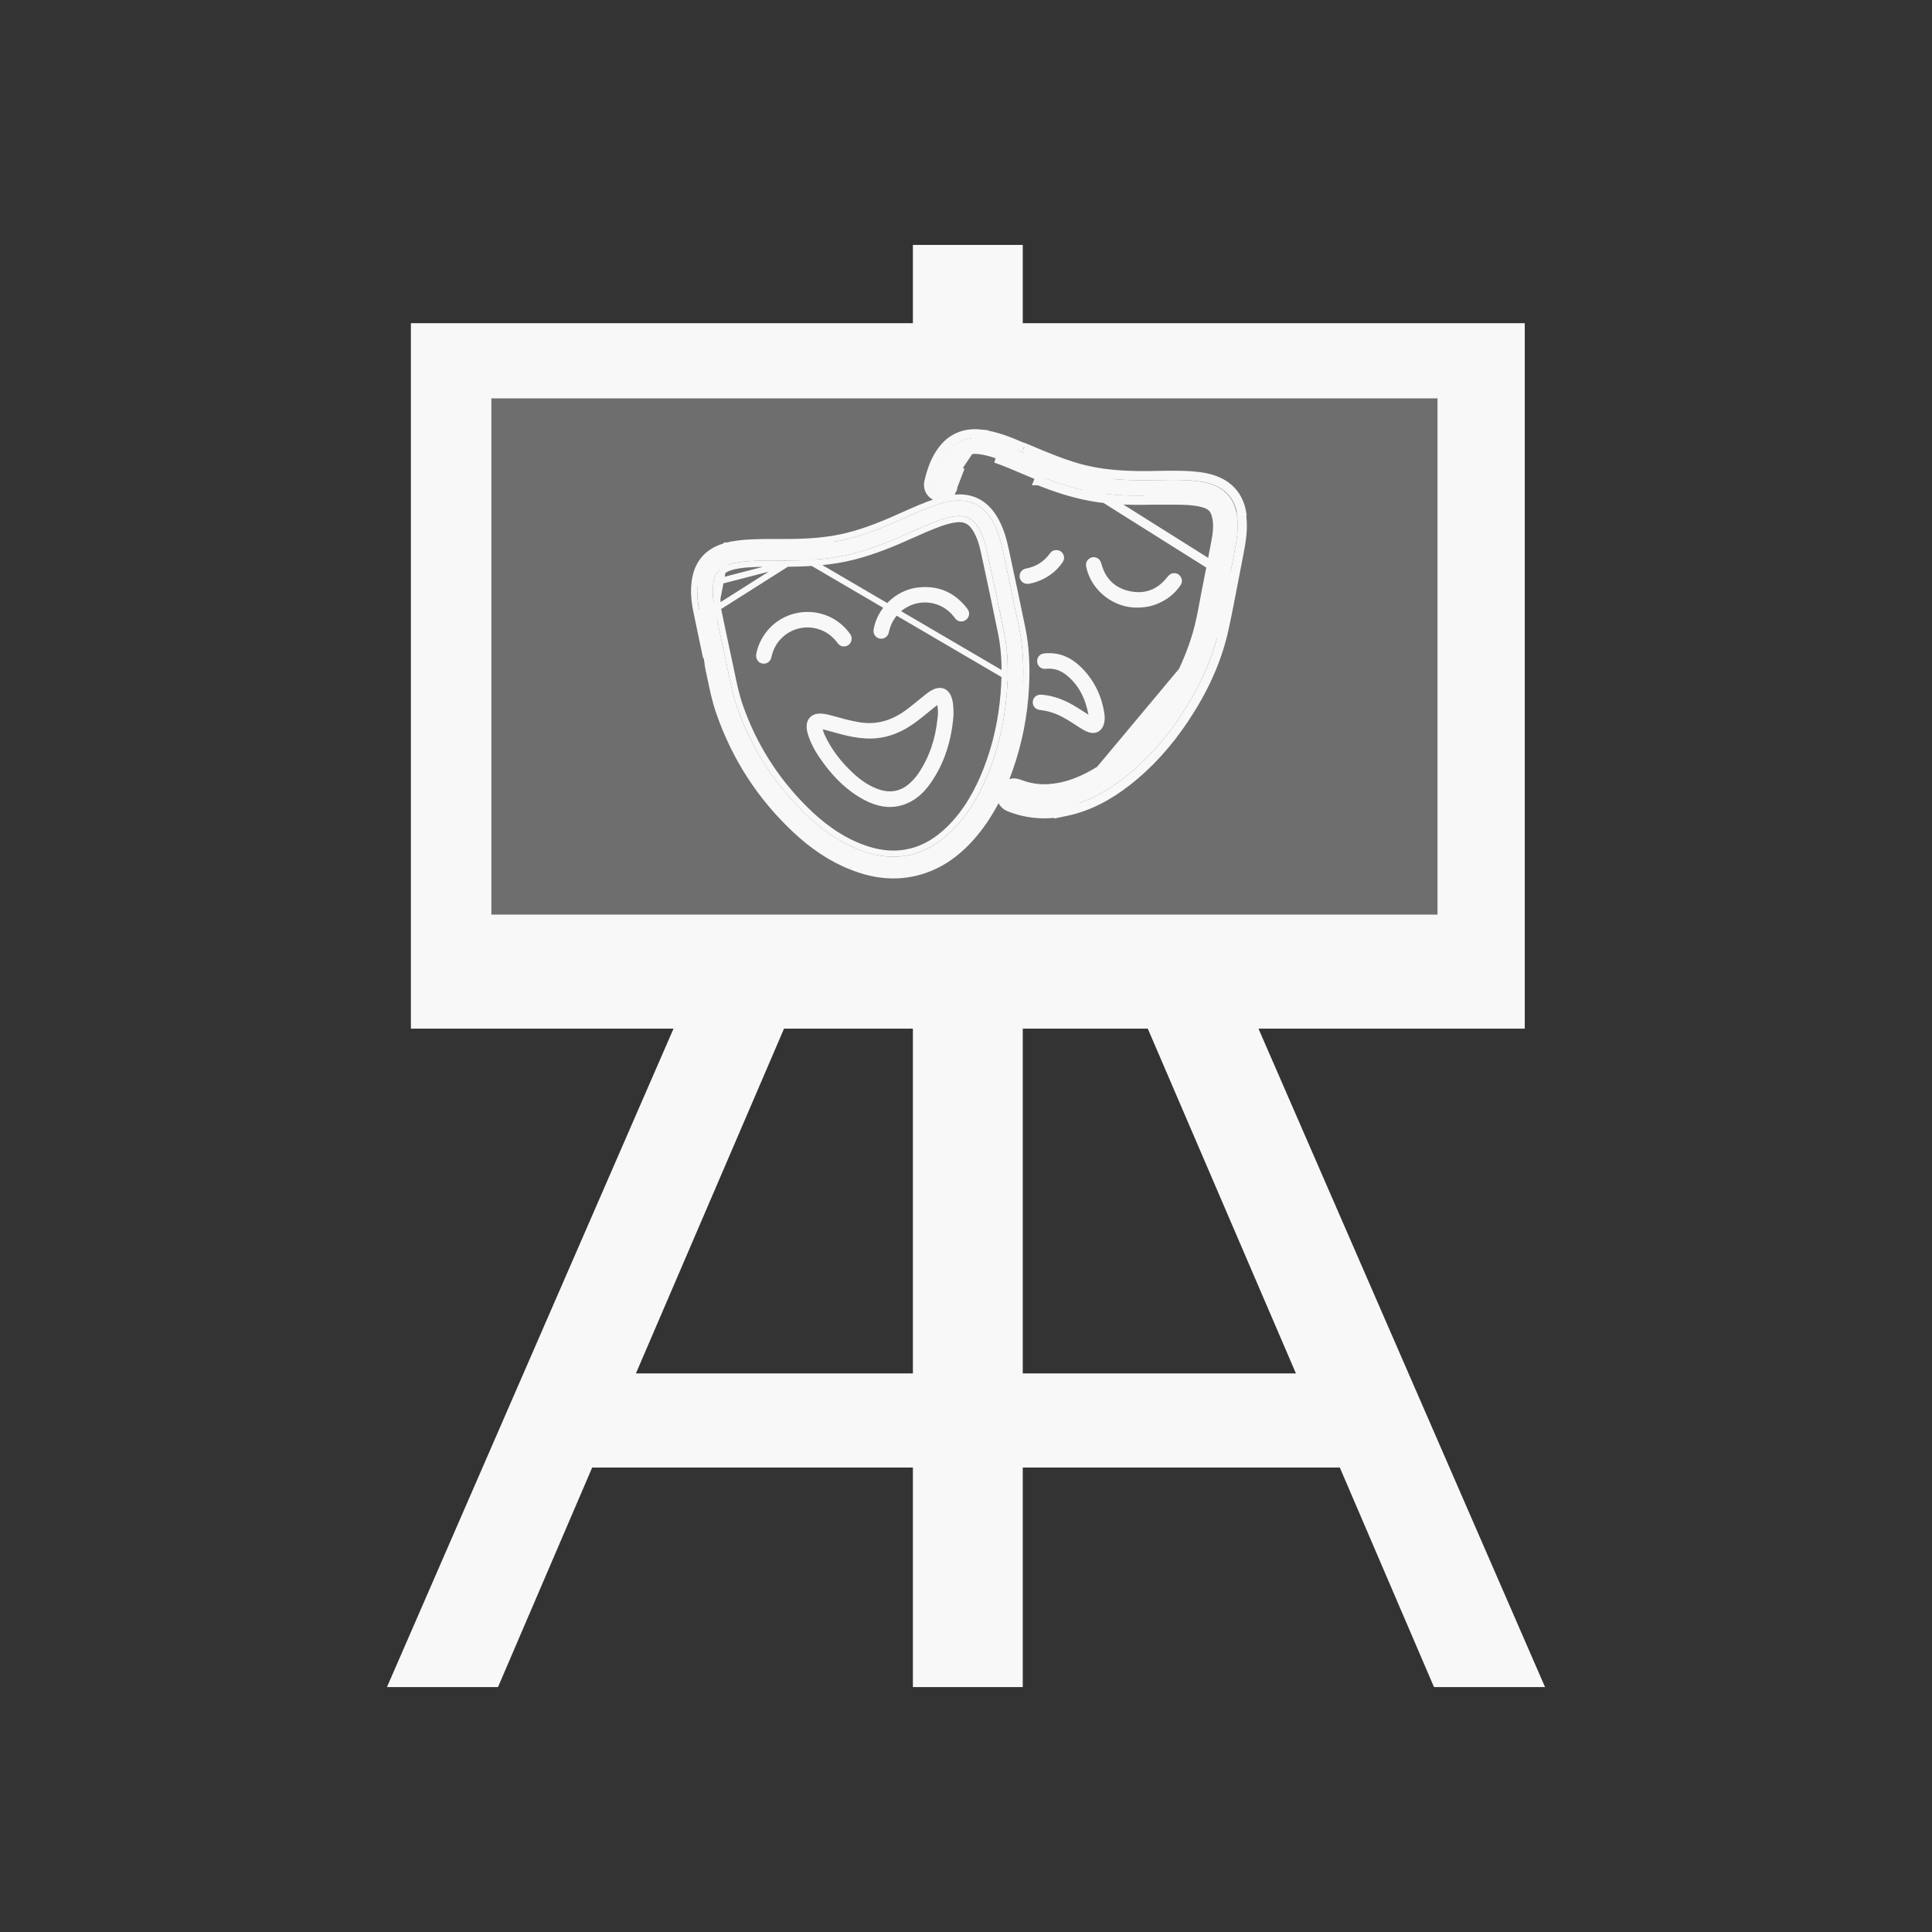 <?xml version="1.0" encoding="UTF-8" standalone="no"?>
<svg
   width="80"
   height="80"
   viewBox="0 0 80 80"
   fill="none"
   version="1.1"
   id="svg3946"
   sodipodi:docname="arts_culture-light-square.svg"
   inkscape:version="1.2.2 (b0a8486541, 2022-12-01)"
   xmlns:inkscape="http://www.inkscape.org/namespaces/inkscape"
   xmlns:sodipodi="http://sodipodi.sourceforge.net/DTD/sodipodi-0.dtd"
   xmlns="http://www.w3.org/2000/svg"
   xmlns:svg="http://www.w3.org/2000/svg">
  <rect x="0" y="0" width="80" height="80" fill="#333333" stroke="none"/>
  <defs
     id="defs3950" />
  <sodipodi:namedview
     id="namedview3948"
     pagecolor="#ffffff"
     bordercolor="#666666"
     borderopacity="1.0"
     inkscape:showpageshadow="2"
     inkscape:pageopacity="0.0"
     inkscape:pagecheckerboard="0"
     inkscape:deskcolor="#d1d1d1"
     showgrid="false"
     inkscape:zoom="7.775"
     inkscape:cx="40"
     inkscape:cy="40"
     inkscape:window-width="1600"
     inkscape:window-height="831"
     inkscape:window-x="0"
     inkscape:window-y="0"
     inkscape:window-maximized="1"
     inkscape:current-layer="svg3946" />
  <g
     opacity="1"
     id="g3944">
    <path
       id="path3920"
       style="fill:#f8f8f8;fill-opacity:1"
       d="M 37.801 10.141 L 37.801 13.383 L 17.014 13.383 L 17.014 42.594 L 27.889 42.594 L 16.023 69.859 L 20.621 69.859 L 24.521 60.768 L 37.801 60.768 L 37.801 69.859 L 42.35 69.859 L 42.35 60.768 L 55.479 60.768 L 59.379 69.859 L 63.977 69.859 L 52.111 42.594 L 63.137 42.594 L 63.137 13.383 L 42.35 13.383 L 42.35 10.141 L 37.801 10.141 z M 20.348 16.5 L 59.523 16.5 L 59.523 37.869 L 20.348 37.869 L 20.348 16.5 z M 32.465 42.594 L 37.801 42.594 L 37.801 56.871 L 26.332 56.871 L 32.465 42.594 z M 42.35 42.594 L 47.527 42.594 L 53.662 56.871 L 42.35 56.871 L 42.35 42.594 z " />
    <path
       d="M 59.524,16.501 H 20.348 V 37.87 h 39.176 z"
       fill="#c2d9ed"
       id="path3922"
       style="fill:#f8f8f8;fill-opacity:0.3" />
    <path
       d="m 32.172,22.446 0.079,4e-4 c 0.747,0.004 1.486,-0.016 2.217,-0.131 v 0 c 0.835,-0.131 1.625,-0.417 2.41,-0.752 0.176,-0.075 0.352,-0.154 0.53,-0.234 0.444,-0.199 0.896,-0.401 1.363,-0.555 0.331,-0.109 0.679,-0.192 1.047,-0.174 0.613,0.031 1.048,0.352 1.351,0.849 0.254,0.416 0.383,0.874 0.48,1.329 v 0 l 2e-4,0.001 c 0.229,1.071 0.458,2.142 0.679,3.215 0.165,0.801 0.196,1.611 0.156,2.419 m -10.312,-5.968 10.185,5.962 m -10.185,-5.962 -4e-4,7e-4 m 4e-4,-7e-4 2.316,-0.005 c -0.741,0.117 -1.489,0.136 -2.237,0.132 l -2e-4,5e-4 m 10.234,5.84 -0.127,-0.006 m 0.127,0.006 c 0,0 0,0 0,0 l -0.127,-0.006 m 0.127,0.006 c -0.058,1.197 -0.287,2.363 -0.691,3.493 v 0 c -0.336,0.939 -0.779,1.829 -1.426,2.608 m 1.99,-6.107 c -0.058,1.185 -0.284,2.339 -0.683,3.457 -0.332,0.93 -0.77,1.805 -1.404,2.569 m 0.098,0.081 -0.098,-0.081 m 0.098,0.081 c -0.658,0.792 -1.457,1.395 -2.495,1.634 v 0 c -0.903,0.207 -1.772,0.076 -2.61,-0.257 m 5.105,-1.377 c 0,0 0,0 0,0 l -0.098,-0.081 m 0,0 c -0.645,0.777 -1.422,1.361 -2.426,1.591 -0.872,0.2 -1.714,0.075 -2.534,-0.251 M 32.25,22.574 v -6e-4 -0.127 c -0.026,0 -0.052,-10e-5 -0.079,-2e-4 m 0.079,0.127 c -0.062,0 -0.123,-3e-4 -0.185,-7e-4 -0.136,-7e-4 -0.273,-0.001 -0.409,0.001 m 0.594,-7e-4 -0.594,7e-4 m 0.515,-0.128 c -0.034,-10e-5 -0.069,-3e-4 -0.104,-5e-4 -0.137,-7e-4 -0.276,-0.001 -0.414,0.001 m 0.518,-9e-4 -0.518,9e-4 m 0,0 c 0,0 0,0 0,0 l 0.003,0.127 m -0.003,-0.127 c -0.01,2e-4 -0.021,4e-4 -0.031,6e-4 -0.49,0.01 -0.997,0.02 -1.495,0.142 m 1.528,-0.016 c -0.008,2e-4 -0.017,3e-4 -0.025,5e-4 -0.494,0.01 -0.989,0.02 -1.473,0.139 m 0,0 -0.03,-0.123 m 0.03,0.123 -0.03,-0.123 c 10e-5,0 10e-5,0 10e-5,0 m 0.03,0.123 c -0.739,0.181 -1.157,0.63 -1.261,1.366 l 1.231,-1.49 m 0,0 c -0.388,0.095 -0.701,0.263 -0.932,0.512 -0.231,0.249 -0.37,0.571 -0.425,0.96 v 0 c -0.058,0.407 -0.023,0.81 0.056,1.2 v 1e-4 c 0.133,0.655 0.272,1.308 0.411,1.961 z m -0.231,6.859 C 29.73,28.964 29.627,28.462 29.523,27.961 29.5,27.846 29.476,27.732 29.452,27.617 29.422,27.477 29.392,27.337 29.363,27.197 29.223,26.544 29.084,25.892 28.952,25.238 l 0.376,2.406 0.124,-0.026 -0.124,0.026 c 0.024,0.112 0.047,0.226 0.07,0.339 0.103,0.502 0.208,1.014 0.379,1.508 z m 0,0 c 0.649,1.875 1.696,3.494 3.148,4.848 m -3.148,-4.848 -0.12,0.042 c 0.656,1.895 1.714,3.532 3.181,4.899 m 0.087,-0.093 c 0.667,0.622 1.41,1.137 2.263,1.477 m -2.263,-1.477 -0.087,0.093 c 0,0 0,0 0,0 m 0.087,-0.093 -0.087,0.093 m 0,0 c 0.676,0.63 1.431,1.156 2.303,1.502 m 0,0 c 0,0 1e-4,0 1e-4,0 l 0.047,-0.118 m -0.047,0.118 0.047,-0.118 M 32.59,23.344 32.28,23.342 C 31.852,23.34 31.429,23.338 31.007,23.366 v 0 c -0.281,0.018 -0.551,0.051 -0.807,0.138 v 0 c -0.151,0.051 -0.267,0.125 -0.352,0.22 -0.085,0.095 -0.144,0.217 -0.174,0.375 z m 0,0 -0.003,-0.003 m 0.003,0.003 -0.003,-0.003 m 0,0 C 33.292,23.336 34,23.303 34.704,23.184 v 0 c 0.858,-0.145 1.668,-0.433 2.457,-0.767 v 0 c 0.202,-0.086 0.401,-0.174 0.597,-0.262 0.375,-0.168 0.746,-0.333 1.131,-0.474 0.237,-0.086 0.472,-0.154 0.717,-0.181 0.167,-0.019 0.307,0.002 0.427,0.056 0.12,0.054 0.227,0.146 0.32,0.284 h 10e-5 c 0.205,0.304 0.314,0.652 0.393,1.023 v 0 c 0.025,0.118 0.051,0.236 0.076,0.354 0.216,1.003 0.431,2.006 0.634,3.01 0.165,0.817 0.171,1.647 0.104,2.483 v 10e-5 c -0.087,1.079 -0.312,2.128 -0.705,3.137 v 0 c -0.361,0.927 -0.835,1.777 -1.543,2.473 -0.471,0.463 -1.004,0.805 -1.644,0.951 -0.693,0.159 -1.367,0.059 -2.031,-0.198 C 34.739,34.725 33.982,34.156 33.299,33.472 32.092,32.262 31.2,30.851 30.638,29.235 30.48,28.782 30.383,28.314 30.285,27.837 30.262,27.729 30.24,27.621 30.217,27.512 30.191,27.391 30.165,27.27 30.139,27.15 29.997,26.485 29.855,25.822 29.72,25.157 Z m -2.867,1.815 c -0.073,-0.359 -0.111,-0.709 -0.045,-1.059 z"
       stroke="#091f2f"
       stroke-opacity="0.9"
       stroke-width="0.254"
       id="path3926"
       style="stroke:#f8f8f8;stroke-opacity:1" />
    <path
       d="m 47.745,20.518 c -0.741,0.018 -1.48,0.006 -2.216,-0.096 -0.848,-0.118 -1.656,-0.378 -2.448,-0.694 -0.617,-0.246 -1.218,-0.532 -1.846,-0.751 -0.225,-0.078 -0.454,-0.139 -0.69,-0.172 -0.41,-0.056 -0.729,0.079 -0.949,0.438 -0.168,0.274 -0.257,0.577 -0.341,0.882 -0.054,0.197 -0.208,0.299 -0.389,0.257 -0.172,-0.04 -0.279,-0.202 -0.233,-0.394 0.109,-0.456 0.257,-0.899 0.555,-1.273 0.348,-0.436 0.809,-0.603 1.356,-0.552 0.628,0.059 1.199,0.31 1.772,0.55 0.726,0.304 1.447,0.619 2.204,0.839 0.98,0.285 1.984,0.344 2.997,0.336 0.641,-0.005 1.283,-0.039 1.923,0.022 0.353,0.034 0.698,0.099 1.014,0.27 0.479,0.261 0.704,0.686 0.771,1.211 0.066,0.515 -0.02,1.018 -0.119,1.52 -0.202,1.024 -0.387,2.053 -0.608,3.073 -0.289,1.335 -0.871,2.548 -1.626,3.68 -0.65,0.974 -1.419,1.843 -2.348,2.562 -0.728,0.564 -1.522,0.996 -2.431,1.187 -0.754,0.159 -1.495,0.115 -2.216,-0.169 -0.15,-0.059 -0.228,-0.171 -0.226,-0.315 0.002,-0.133 0.089,-0.251 0.218,-0.296 0.092,-0.032 0.179,-0.013 0.266,0.021 0.416,0.161 0.848,0.226 1.293,0.197 0.61,-0.04 1.177,-0.229 1.717,-0.508 0.955,-0.493 1.734,-1.2 2.42,-2.015 1.008,-1.198 1.759,-2.54 2.199,-4.048 0.174,-0.597 0.263,-1.213 0.386,-1.821 0.138,-0.682 0.269,-1.366 0.397,-2.05 0.055,-0.292 0.086,-0.588 0.049,-0.886 -0.072,-0.565 -0.311,-0.814 -0.872,-0.924 -0.478,-0.093 -0.961,-0.08 -1.444,-0.08 -0.178,0 -0.356,0 -0.534,0 z"
       fill="#091f2f"
       fill-opacity="0.9"
       id="path3928"
       style="fill:#f8f8f8;fill-opacity:1" />
    <path
       d="m 49.764,26.279 c 0.124,-0.425 0.204,-0.86 0.285,-1.294 0.033,-0.176 0.065,-0.352 0.101,-0.527 0.138,-0.682 0.269,-1.366 0.397,-2.05 0.055,-0.292 0.086,-0.588 0.049,-0.886 m -0.832,4.758 -0.183,-0.053 c 0,0 0,0 0,0 m 0.183,0.053 -0.183,-0.053 m 0.183,0.053 c -0.44,1.508 -1.191,2.849 -2.199,4.048 m 2.016,-4.101 c 0.121,-0.415 0.199,-0.835 0.279,-1.266 0.033,-0.178 0.066,-0.358 0.103,-0.54 v 0 c 0.138,-0.681 0.269,-1.364 0.397,-2.048 l 10e-5,-10e-5 c 0.053,-0.283 0.081,-0.557 0.047,-0.827 m -0.825,4.68 c -0.432,1.48 -1.169,2.798 -2.162,3.978 m 2.987,-8.659 0.189,-0.024 m -0.189,0.024 c 0,-10e-5 0,-10e-5 0,-10e-5 l 0.189,-0.024 m -0.189,0.024 C 50.373,21.284 50.304,21.126 50.204,21.02 50.103,20.914 49.947,20.836 49.687,20.785 m 0.908,0.736 c -0.072,-0.565 -0.311,-0.814 -0.872,-0.924 m 0,0 -0.037,0.187 c 0,0 0,0 0,0 m 0.037,-0.187 c -0.425,-0.083 -0.854,-0.082 -1.283,-0.08 -0.053,2e-4 -0.107,4e-4 -0.16,4e-4 l -7.044,-1.542 c 0.396,0.138 0.78,0.302 1.165,0.467 0.226,0.096 0.452,0.193 0.68,0.284 l -0.071,0.177 c 0,10e-6 0,2e-5 10e-5,3e-5 0.8,0.32 1.623,0.585 2.492,0.706 h 10e-5 c 0.746,0.104 1.493,0.116 2.235,0.098 m 1.986,-0.111 -0.037,0.187 m 0,0 c -0.405,-0.079 -0.815,-0.078 -1.246,-0.076 -0.053,2e-4 -0.107,4e-4 -0.161,4e-4 h -1e-4 -0.001 -10e-4 -0.001 -10e-4 -0.001 -10e-4 -0.001 -0.001 -0.001 -0.001 -10e-4 -0.001 -10e-4 -0.001 -10e-4 -0.001 -0.001 -10e-4 -0.001 -10e-4 -0.001 -10e-4 -0.001 -10e-4 -0.001 -0.001 -10e-4 -0.001 -10e-4 -0.001 -10e-4 -0.001 -0.001 -10e-4 -0.001 -10e-4 -0.001 -10e-4 -0.001 -10e-4 -0.001 -0.001 -10e-4 -0.001 -10e-4 -0.001 -10e-4 -0.001 -10e-4 -0.001 -0.001 -10e-4 -0.001 -10e-4 -0.001 -10e-4 -0.001 -0.001 -10e-4 -0.001 -10e-4 -0.001 -10e-4 -0.001 -10e-4 -0.001 -0.001 -10e-4 -0.001 -10e-4 -0.001 -10e-4 -0.001 -0.001 -10e-4 -0.001 -10e-4 -0.001 -10e-4 -0.001 -10e-4 -0.001 -0.001 -10e-4 -0.001 -10e-4 -0.001 -10e-4 -0.001 -0.001 -10e-4 -0.001 -10e-4 -0.001 -10e-4 -0.001 -10e-4 -0.001 -0.001 -10e-4 -0.001 -10e-4 -0.001 -10e-4 -0.001 -0.001 -0.001 -0.001 -10e-4 -0.001 -10e-4 -0.001 -10e-4 -0.001 -0.001 -10e-4 -0.001 -10e-4 -0.001 -10e-4 -0.001 -10e-4 -0.001 -0.001 -10e-4 -0.001 -10e-4 -0.001 -10e-4 -0.001 -0.001 -0.001 -0.001 -10e-4 -0.001 -10e-4 -0.001 -10e-4 -0.001 -0.001 -10e-4 -0.001 -10e-4 -0.001 -10e-4 -0.001 -0.001 -0.001 -0.001 -10e-4 -0.001 -10e-4 -0.001 -10e-4 -0.001 -0.001 -10e-4 -0.001 -10e-4 -0.001 -10e-4 -0.001 -0.001 -0.001 -0.001 -10e-4 -0.001 -10e-4 -0.001 -10e-4 -0.001 -0.001 -0.001 -0.001 -10e-4 -0.001 -10e-4 -0.001 -10e-4 -0.001 -0.001 -10e-4 -0.001 -10e-4 -0.001 -10e-4 -0.001 -0.001 -0.001 -0.001 -10e-4 -0.001 -10e-4 -0.001 -10e-4 -0.001 -0.001 -10e-4 -0.001 -10e-4 -0.001 -10e-4 -0.001 -0.001 -0.001 -0.001 -10e-4 -0.001 -10e-4 -0.001 -10e-4 -0.001 -0.001 -10e-4 -0.001 -10e-4 -0.001 -10e-4 -0.001 -0.001 -0.001 -0.001 -10e-4 -0.001 -10e-4 -0.001 -10e-4 -0.001 -0.001 -0.001 -0.001 -10e-4 -0.001 -10e-4 -0.001 -0.001 -0.001 -0.001 -10e-4 -0.001 -10e-4 -0.001 -10e-4 -0.001 -0.001 -10e-4 -0.001 -10e-4 -0.001 -10e-4 -0.001 -10e-4 -0.001 -0.001 -10e-4 -0.001 -10e-4 -0.001 -10e-4 -0.001 -0.001 -10e-4 -0.001 -10e-4 -0.001 -10e-4 -0.001 -10e-4 -0.001 -0.001 -10e-4 -0.001 -10e-4 -0.001 -10e-4 -0.001 -0.001 -10e-4 -0.001 -10e-4 -0.001 -10e-4 -0.001 -10e-4 -0.001 -0.001 -10e-4 -0.001 -10e-4 -0.001 -10e-4 -0.001 -0.001 -10e-4 -0.001 -10e-4 -0.001 -10e-4 -0.001 -10e-4 -0.001 -0.001 -10e-4 -0.001 -10e-4 -0.001 -10e-4 -0.001 -0.001 -10e-4 -0.001 -10e-4 -0.001 -10e-4 -0.001 -10e-4 -0.001 -0.001 -10e-4 -0.001 -10e-4 -0.001 -10e-4 -0.001 -10e-4 -0.001 -0.001 -10e-4 -0.001 -10e-4 -0.001 -10e-4 -0.001 -0.001 -10e-4 -0.001 -10e-4 -0.001 -10e-4 -0.001 -0.001 -0.001 -0.001 -10e-4 -0.001 -10e-4 -0.001 -10e-4 -0.001 -0.001 -10e-4 -0.001 -10e-4 -0.001 -10e-4 -0.001 -0.001 -0.001 -0.001 -10e-4 -0.001 -10e-4 -10e-4 -0.001 -0.001 -0.001 -10e-4 -0.001 -10e-4 -10e-4 -0.001 -0.001 -0.001 -0.001 -0.001 -10e-4 -0.001 -10e-4 -10e-4 -0.001 -0.001 -0.001 -0.001 -0.001 -10e-4 -10e-4 -0.001 -0.001 -0.001 -0.001 -0.001 -10e-4 -10e-4 -0.001 -10e-4 -0.001 -0.001 -0.001 -0.001 -10e-4 -0.001 -10e-4 -0.001 -0.001 -0.001 -0.001 -10e-4 -0.001 -10e-4 -0.001 -10e-4 -0.001 -0.001 -0.001 -0.001 -10e-4 -0.001 -10e-4 -0.001 -10e-4 -0.001 -0.001 -10e-4 -0.001 -10e-4 -0.001 -10e-4 -0.001 -0.001 -10e-4 -0.001 -10e-4 -0.001 -10e-4 -0.001 -10e-4 -0.001 -0.001 -10e-4 -0.001 -10e-4 -0.001 -10e-4 -0.001 -0.001 -10e-4 -0.001 -10e-4 -0.001 -10e-4 -0.001 -0.001 -0.001 -0.001 -10e-4 -0.001 -10e-4 -10e-4 -0.001 -0.001 -0.001 -10e-4 -0.001 -10e-4 -10e-4 -0.001 -0.001 -0.001 -0.001 -0.001 -10e-4 -10e-4 -0.001 -10e-4 -0.001 -0.001 -0.001 -10e-4 -10e-4 -0.001 -10e-4 -0.001 -0.001 -0.001 -0.001 -10e-4 -0.001 -10e-4 -0.001 -10e-4 -0.001 -0.001 -10e-4 -0.001 -10e-4 -0.001 -10e-4 -0.001 -0.001 -10e-4 -0.001 -10e-4 -0.001 -10e-4 -0.001 -10e-4 -0.001 -0.001 -10e-4 -0.001 -10e-4 -0.001 -0.008 m 0,0 c 0.003,-10e-5 0.005,-10e-5 0.008,-2e-4 0.002,0 0.003,0 0.004,-10e-5 l -0.004,-0.181 -2e-4,-0.009 v -4e-4 l -0.135,0.135 3e-4,3e-4 0.056,0.056 z m -0.32,9.495 0.146,0.123 m -0.146,-0.123 c -0.675,0.802 -1.435,1.49 -2.362,1.968 v 0 c -0.523,0.27 -1.064,0.449 -1.642,0.487 m 4.004,-2.455 c 0,0 0,0 0,0 l 0.146,0.123 m 0,0 c -0.686,0.815 -1.465,1.522 -2.42,2.015 -0.54,0.279 -1.107,0.468 -1.717,0.508 m -0.013,-0.19 c 0,0 0,0 1e-4,0 l 0.012,0.19 m -0.013,-0.19 c -0.417,0.027 -0.821,-0.034 -1.211,-0.184 m 1.211,0.184 0.013,0.19 m 0,0 c -0.445,0.029 -0.876,-0.036 -1.293,-0.197 m 0.069,-0.178 c 0,0 1e-4,1e-4 1e-4,1e-4 l -0.069,0.178 m 0.069,-0.178 c -0.102,-0.039 -0.242,-0.078 -0.398,-0.023 l 0.063,0.18 m 0.335,-0.157 -0.069,0.178 m 0,0 c -0.087,-0.034 -0.174,-0.053 -0.266,-0.021 m 0,0 c -0.129,0.045 -0.215,0.163 -0.218,0.296 l 0.154,-0.476 m 0.063,0.18 -0.063,-0.18 m 0,0 c -0.201,0.071 -0.341,0.257 -0.345,0.473 v 3e-4 m 0.345,-0.473 -0.345,0.473 m -2.636,-12.357 -10e-5,-10e-5 c -0.276,-0.064 -0.446,-0.33 -0.376,-0.624 v -1.2e-4 c 0.111,-0.464 0.267,-0.94 0.592,-1.347 0.393,-0.492 0.92,-0.68 1.523,-0.623 z m 0,0 c 0.138,0.032 0.275,0.01 0.39,-0.066 0.113,-0.075 0.189,-0.192 0.226,-0.327 m -0.616,0.393 0.616,-0.393 m 2.95,-1.638 1e-4,2e-5 c 0.078,0.033 0.155,0.065 0.233,0.098 0.649,0.273 1.286,0.541 1.951,0.734 l 1e-4,10e-6 c 0.954,0.278 1.936,0.336 2.942,0.328 v 0 c 0.144,-0.001 0.29,-0.004 0.438,-0.007 0.494,-0.009 1.002,-0.019 1.505,0.029 v 0 c 0.362,0.035 0.738,0.103 1.087,0.293 v 3e-5 c 0.546,0.297 0.796,0.785 0.869,1.354 m -9.024,-2.83 8.525,5.362 c -0.133,0.696 -0.267,1.392 -0.417,2.084 M 42.39,18.537 C 42.357,18.523 42.324,18.509 42.291,18.495 m 0.1,0.042 -0.1,-0.042 m 9.124,2.872 -0.189,0.024 0.189,-0.024 c 0,0 0,0 0,0 z m 0,0 c 0.07,0.549 -0.022,1.079 -0.121,1.581 v 0 c -0.065,0.327 -0.127,0.655 -0.19,0.985 -0.134,0.697 -0.268,1.397 -0.418,2.092 m 0,0 -0.186,-0.04 m 0.186,0.04 c 0,0 0,0 0,0 l -0.186,-0.04 m 0.186,0.04 c -0.295,1.364 -0.889,2.599 -1.654,3.745 -0.66,0.988 -1.442,1.873 -2.39,2.607 h -10e-5 c -0.744,0.576 -1.563,1.025 -2.509,1.223 l 6.367,-7.616 m -9.039,6.942 c -0.002,0.108 0.027,0.213 0.091,0.303 0.063,0.089 0.153,0.152 0.256,0.193 m -0.347,-0.496 0.347,0.496 M 39.44,20.175 c 0.084,-0.307 0.168,-0.585 0.32,-0.833 z m 2.85,-1.68 c -0.535,-0.225 -1.103,-0.463 -1.728,-0.522 z M 41.807,33.421 c 0.759,0.299 1.538,0.344 2.325,0.178 z"
       stroke="#091f2f"
       stroke-opacity="0.9"
       stroke-width="0.382"
       id="path3930"
       style="stroke:#f8f8f8;stroke-opacity:1" />
    <path
       d="m 45.07,29.594 c -0.123,-0.661 -0.395,-1.233 -0.927,-1.652 -0.244,-0.193 -0.526,-0.283 -0.843,-0.248 -0.187,0.021 -0.336,-0.11 -0.353,-0.29 -0.017,-0.182 0.104,-0.327 0.295,-0.348 0.574,-0.06 1.062,0.138 1.472,0.524 0.564,0.531 0.895,1.19 1.014,1.954 0.026,0.164 0.024,0.332 -0.034,0.493 -0.095,0.264 -0.33,0.381 -0.598,0.299 -0.149,-0.046 -0.28,-0.128 -0.41,-0.211 -0.306,-0.196 -0.605,-0.405 -0.945,-0.544 -0.214,-0.087 -0.434,-0.146 -0.664,-0.17 -0.202,-0.021 -0.326,-0.162 -0.311,-0.347 0.015,-0.183 0.163,-0.304 0.366,-0.289 0.534,0.042 1.01,0.247 1.46,0.525 0.161,0.1 0.319,0.203 0.479,0.304 z"
       fill="#091f2f"
       fill-opacity="0.9"
       id="path3932"
       style="fill:#f8f8f8;fill-opacity:1" />
    <path
       d="m 47.109,25.16 c -0.993,0.018 -1.909,-0.697 -2.125,-1.656 -0.031,-0.137 -0.016,-0.262 0.098,-0.356 0.096,-0.079 0.206,-0.099 0.323,-0.053 0.117,0.046 0.173,0.139 0.204,0.258 0.159,0.596 0.54,0.981 1.139,1.119 0.638,0.148 1.171,-0.049 1.579,-0.565 0.067,-0.084 0.135,-0.156 0.245,-0.17 0.134,-0.017 0.243,0.029 0.316,0.144 0.078,0.123 0.068,0.248 -0.015,0.367 -0.184,0.264 -0.415,0.477 -0.697,0.632 -0.35,0.193 -0.662,0.273 -1.067,0.28 z"
       fill="#091f2f"
       fill-opacity="0.9"
       id="path3934"
       style="fill:#f8f8f8;fill-opacity:1" />
    <path
       d="m 43.729,22.779 c 0.134,-0.004 0.231,0.053 0.29,0.161 0.061,0.112 0.057,0.229 -0.016,0.337 -0.202,0.298 -0.466,0.525 -0.785,0.688 -0.194,0.099 -0.399,0.172 -0.615,0.208 -0.18,0.03 -0.345,-0.082 -0.379,-0.259 -0.032,-0.168 0.078,-0.337 0.254,-0.37 0.42,-0.08 0.756,-0.287 1.004,-0.637 0.061,-0.085 0.146,-0.131 0.247,-0.129 z"
       fill="#091f2f"
       fill-opacity="0.9"
       id="path3936"
       style="fill:#f8f8f8;fill-opacity:1" />
    <path
       d="m 32.25,22.573 c 0.749,0.004 1.496,-0.016 2.237,-0.132 0.851,-0.134 1.652,-0.424 2.44,-0.761 0.625,-0.267 1.235,-0.571 1.883,-0.785 0.325,-0.107 0.656,-0.185 1.001,-0.168 0.563,0.028 0.963,0.32 1.249,0.788 0.243,0.398 0.368,0.839 0.464,1.289 0.229,1.071 0.458,2.143 0.679,3.215 0.163,0.787 0.193,1.586 0.154,2.387 -0.058,1.185 -0.284,2.339 -0.683,3.457 -0.332,0.93 -0.77,1.805 -1.404,2.569 -0.645,0.777 -1.422,1.361 -2.426,1.591 -0.872,0.2 -1.714,0.075 -2.534,-0.251 -0.854,-0.339 -1.596,-0.855 -2.263,-1.477 -1.452,-1.353 -2.498,-2.973 -3.148,-4.848 -0.206,-0.596 -0.315,-1.217 -0.445,-1.832 -0.169,-0.793 -0.34,-1.585 -0.5,-2.38 -0.077,-0.382 -0.11,-0.769 -0.055,-1.157 0.104,-0.737 0.522,-1.185 1.261,-1.366 0.492,-0.121 0.995,-0.129 1.498,-0.139 0.198,-0.004 0.396,-7e-4 0.594,-7e-4 z m 0.031,0.642 c -0.428,-0.002 -0.855,-0.004 -1.282,0.024 -0.285,0.018 -0.568,0.052 -0.84,0.144 -0.335,0.114 -0.543,0.337 -0.61,0.691 -0.07,0.374 -0.029,0.743 0.046,1.108 0.16,0.787 0.33,1.571 0.497,2.356 0.125,0.584 0.229,1.173 0.425,1.739 0.569,1.634 1.471,3.061 2.692,4.285 0.691,0.692 1.462,1.273 2.383,1.63 0.682,0.264 1.382,0.37 2.106,0.204 0.668,-0.153 1.221,-0.51 1.704,-0.985 0.725,-0.713 1.208,-1.58 1.573,-2.518 0.398,-1.021 0.625,-2.082 0.713,-3.173 0.068,-0.843 0.062,-1.687 -0.106,-2.519 -0.227,-1.124 -0.47,-2.245 -0.711,-3.366 -0.081,-0.376 -0.194,-0.743 -0.412,-1.067 -0.208,-0.308 -0.497,-0.437 -0.867,-0.395 -0.258,0.029 -0.504,0.1 -0.746,0.188 -0.591,0.215 -1.156,0.493 -1.735,0.739 -0.785,0.333 -1.585,0.617 -2.429,0.759 -0.795,0.134 -1.598,0.158 -2.402,0.156 z"
       fill="#091f2f"
       fill-opacity="0.9"
       id="path3924"
       style="fill:#f8f8f8;fill-opacity:1" />
    <path
       d="m 39.481,29.632 c -0.079,0.989 -0.354,1.956 -0.958,2.811 -0.289,0.409 -0.652,0.736 -1.141,0.889 -0.555,0.174 -1.082,0.059 -1.582,-0.202 -0.699,-0.365 -1.242,-0.907 -1.707,-1.535 -0.258,-0.348 -0.481,-0.716 -0.62,-1.129 -0.047,-0.14 -0.079,-0.282 -0.07,-0.431 0.015,-0.267 0.199,-0.458 0.465,-0.483 0.185,-0.018 0.362,0.022 0.539,0.069 0.401,0.108 0.798,0.228 1.211,0.291 0.699,0.106 1.314,-0.087 1.876,-0.495 0.286,-0.207 0.55,-0.441 0.827,-0.658 0.109,-0.086 0.222,-0.167 0.351,-0.221 0.317,-0.132 0.599,-0.01 0.719,0.311 0.089,0.238 0.093,0.488 0.091,0.782 z m -5.407,0.566 c 0.014,0.103 0.047,0.175 0.08,0.246 0.275,0.594 0.671,1.099 1.145,1.545 0.302,0.284 0.633,0.526 1.025,0.674 0.499,0.189 0.954,0.13 1.356,-0.239 0.126,-0.115 0.241,-0.241 0.337,-0.382 0.475,-0.692 0.717,-1.466 0.804,-2.293 0.019,-0.178 0.036,-0.358 -0.013,-0.552 -0.07,0.055 -0.129,0.099 -0.186,0.146 -0.273,0.222 -0.541,0.451 -0.832,0.651 -0.595,0.411 -1.246,0.63 -1.976,0.582 -0.345,-0.023 -0.682,-0.091 -1.015,-0.18 -0.236,-0.063 -0.472,-0.129 -0.726,-0.198 z"
       fill="#091f2f"
       fill-opacity="0.9"
       id="path3938"
       style="fill:#f8f8f8;fill-opacity:1" />
    <path
       d="m 31.308,27.127 c 0.031,-0.221 0.113,-0.455 0.236,-0.675 0.753,-1.351 2.635,-1.502 3.592,-0.288 0.051,0.065 0.107,0.128 0.123,0.214 0.028,0.155 -0.047,0.302 -0.184,0.362 -0.14,0.061 -0.293,0.024 -0.39,-0.109 -0.18,-0.246 -0.406,-0.431 -0.689,-0.544 -0.858,-0.34 -1.817,0.156 -2.037,1.054 -0.009,0.035 -0.015,0.07 -0.025,0.104 -0.047,0.159 -0.197,0.258 -0.353,0.233 -0.165,-0.027 -0.274,-0.155 -0.273,-0.352 z"
       fill="#091f2f"
       fill-opacity="0.9"
       id="path3940"
       style="fill:#f8f8f8;fill-opacity:1" />
    <path
       d="m 40.129,25.414 c -9e-4,0.132 -0.089,0.255 -0.214,0.299 -0.136,0.048 -0.269,0.012 -0.36,-0.105 -0.095,-0.122 -0.194,-0.239 -0.317,-0.335 -0.869,-0.679 -2.139,-0.247 -2.412,0.823 -0.009,0.035 -0.015,0.07 -0.024,0.104 -0.046,0.174 -0.209,0.277 -0.38,0.241 -0.171,-0.036 -0.276,-0.197 -0.247,-0.376 0.14,-0.87 0.914,-1.621 1.803,-1.734 0.844,-0.108 1.53,0.178 2.056,0.847 0.072,0.092 0.097,0.161 0.096,0.237 z"
       fill="#091f2f"
       fill-opacity="0.9"
       id="path3942"
       style="fill:#f8f8f8;fill-opacity:1" />
  </g>
</svg>
